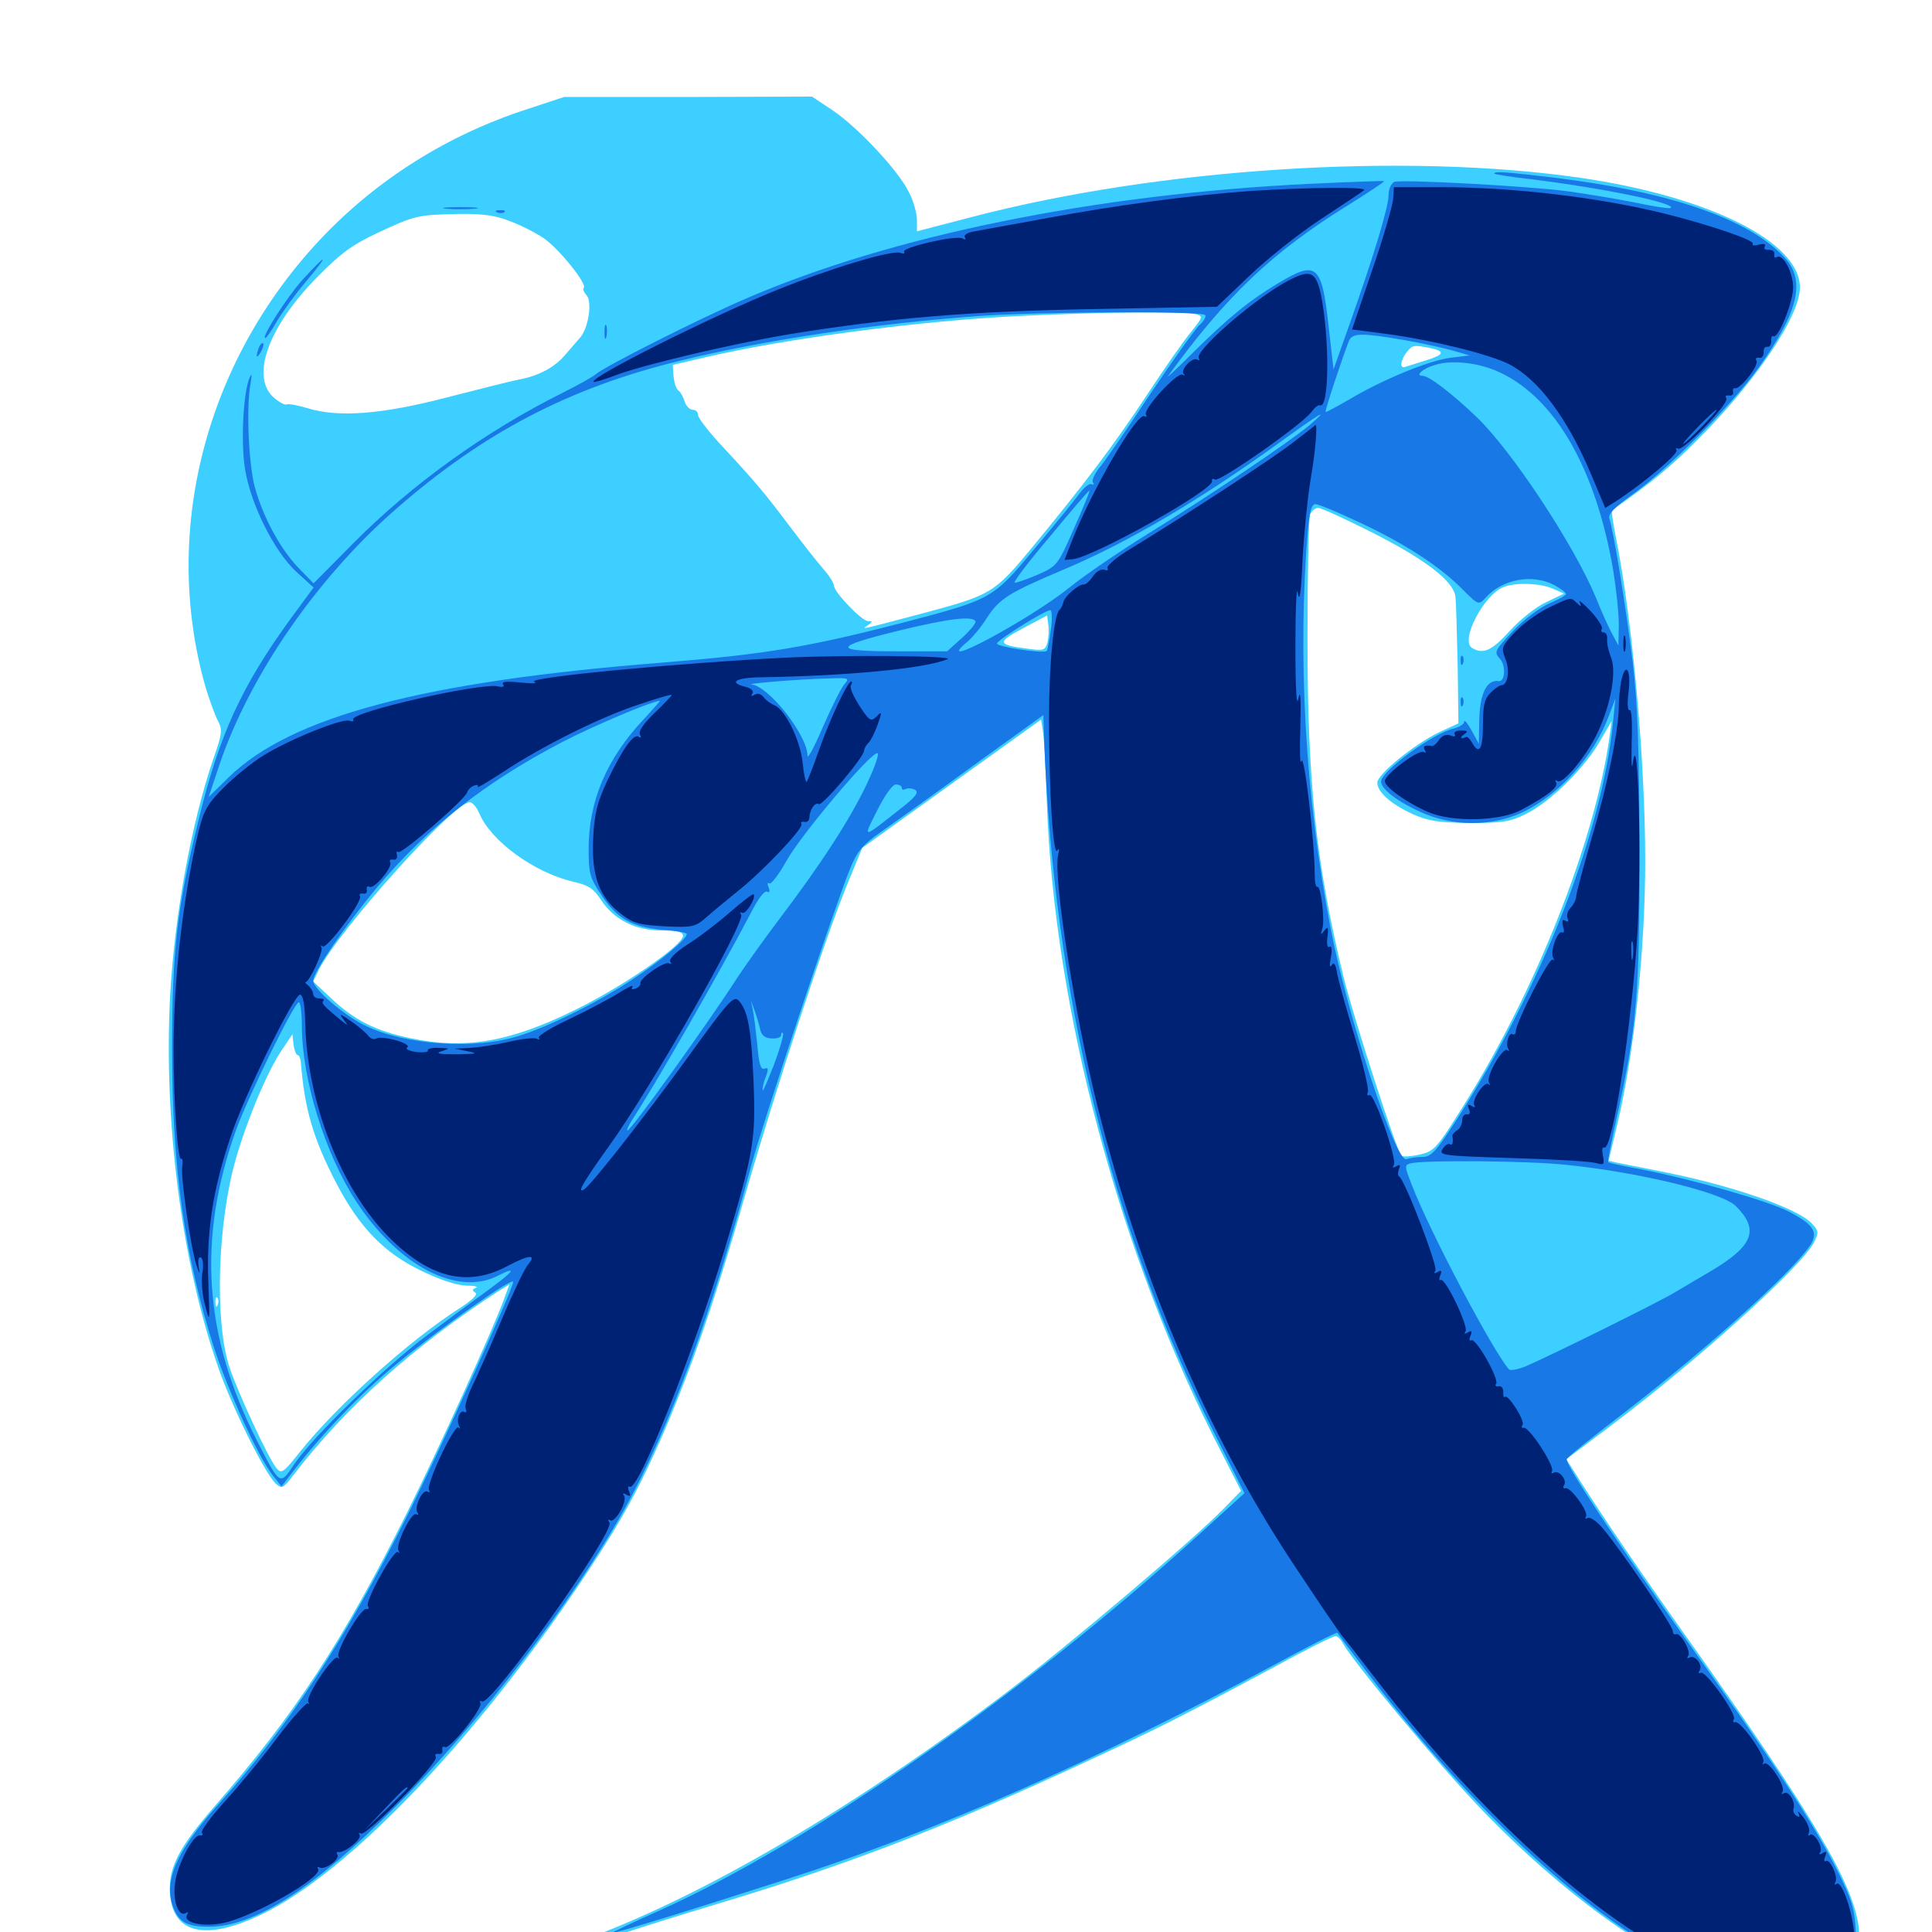 <svg xmlns="http://www.w3.org/2000/svg" viewBox="0 -1000 1000 1000">
	<path fill="#3ccfff" d="M272.461 -943.359C231.641 -930.078 195.312 -907.227 166.406 -876.758C106.25 -813.281 83.398 -724.609 106.445 -644.141C108.398 -637.891 111.133 -630.078 112.695 -627.148C115.234 -622.266 115.039 -620.312 110.547 -607.617C99.023 -573.828 90.43 -526.758 88.086 -485.156C84.57 -420.312 93.945 -346.875 112.695 -292.969C119.922 -271.875 137.109 -237.305 142.773 -232.031C145.898 -229.297 146.484 -229.492 151.758 -236.328C178.711 -271.484 213.672 -302.93 258.203 -331.836L263.672 -335.156L260.938 -327.734C255.273 -311.914 226.367 -248.633 210.938 -217.578C177.344 -150.195 152.539 -112.5 110.547 -64.453C93.359 -44.531 88.086 -34.766 87.891 -22.852C87.891 0.391 104.883 5.469 135.156 -8.984C180.078 -30.469 245.898 -99.219 302.148 -183.398C321.68 -212.695 331.055 -229.883 343.555 -258.594C358.984 -294.727 370.508 -328.32 385.742 -381.641C401.562 -436.523 427.539 -516.016 439.062 -543.555L446.289 -561.133L492.578 -594.336L538.867 -627.539L539.844 -621.289C540.43 -617.773 541.211 -601.953 541.797 -585.742C545.508 -477.344 579.492 -350.195 632.422 -247.852L642.383 -228.32L633.203 -218.945C617.773 -203.125 553.32 -148.438 520.703 -123.828C437.695 -60.938 354.102 -12.891 291.406 7.812C285.742 9.766 281.25 11.719 281.836 12.109C282.617 13.086 305.664 6.641 321.289 1.172C327.734 -1.172 351.562 -8.594 374.219 -15.43C439.062 -34.961 491.211 -55.078 562.5 -88.281C599.219 -105.273 609.375 -110.352 660.547 -137.695C676.172 -146.289 690.039 -153.125 691.211 -153.125C692.383 -153.125 694.141 -151.367 695.312 -149.023C700.391 -139.844 745.117 -85.938 766.602 -63.672C812.891 -15.43 864.453 20.117 902.344 29.688C918.359 33.789 940.234 32.617 949.414 27.344C959.375 21.484 963.281 12.5 962.109 -1.758C959.961 -24.219 937.891 -61.328 874.023 -151.172C848.633 -186.914 831.641 -211.914 817.773 -233.594L810.742 -244.727L833.594 -261.914C878.711 -295.898 932.031 -343.945 938.867 -356.836C941.406 -361.914 941.406 -362.891 938.086 -366.406C931.055 -374.609 895.117 -386.914 857.422 -394.141C848.242 -395.898 838.867 -397.852 836.719 -398.242L832.617 -399.219L836.914 -417.188C845.703 -453.711 851.562 -507.812 851.562 -554.492C851.562 -605.859 845.117 -677.344 836.719 -720.117C834.961 -728.516 833.984 -735.742 834.375 -735.938C854.102 -749.609 864.844 -758.398 878.906 -772.656C908.984 -802.734 931.641 -836.523 931.641 -851.172C931.641 -874.805 884.766 -898.242 817.773 -908.008C726.953 -921.094 600.195 -913.086 503.125 -887.695L474.609 -880.273V-886.133C474.609 -889.453 472.852 -895.898 470.508 -900.391C465.234 -911.523 443.945 -934.18 430.859 -942.969L420.312 -950L356.055 -949.805H291.992ZM263.867 -885.547C269.336 -883.594 277.344 -879.492 281.641 -876.562C289.453 -871.094 304.102 -852.93 302.148 -850.977C301.562 -850.391 302.148 -848.828 303.516 -847.266C306.641 -844.141 304.688 -830.469 300.391 -825.391C298.828 -823.633 295.312 -819.531 292.773 -816.602C287.305 -809.961 278.906 -805.469 268.555 -803.516C264.258 -802.734 247.656 -798.438 231.445 -794.336C197.852 -785.547 175.195 -783.789 159.375 -788.672C154.102 -790.234 149.023 -791.211 148.242 -790.625C147.461 -790.234 144.531 -791.797 141.797 -794.141C129.492 -804.883 138.672 -830.664 164.258 -856.641C176.367 -868.945 182.227 -873.242 195.508 -879.492C214.648 -888.477 216.406 -888.867 237.695 -889.258C249.609 -889.453 256.641 -888.477 263.867 -885.547ZM618.555 -837.5C622.852 -836.328 622.852 -836.133 616.406 -828.125C612.891 -823.828 602.539 -809.18 593.75 -795.703C576.172 -769.141 561.523 -749.805 534.375 -716.797C514.453 -692.773 513.086 -691.992 477.148 -682.422C443.75 -673.633 445.898 -674.023 449.219 -676.367C451.758 -678.125 451.758 -678.516 449.219 -678.516C446.094 -678.516 431.641 -693.555 431.641 -696.875C431.641 -698.047 429.688 -701.367 427.148 -704.297C420.117 -712.695 417.578 -716.016 408.203 -728.32C396.484 -743.945 390.625 -750.977 374.805 -767.969C367.383 -775.781 361.328 -783.594 361.328 -785.156C361.328 -786.719 360.156 -787.891 358.594 -787.891C357.031 -787.891 355.078 -789.844 354.297 -792.383C353.516 -794.727 352.148 -797.266 351.172 -797.852C350 -798.633 349.023 -801.758 348.633 -805.078L348.242 -811.133L365.039 -815.039C406.641 -824.805 477.344 -834.18 529.297 -836.523C568.75 -838.477 613.086 -838.867 618.555 -837.5ZM740.039 -819.922C748.242 -818.164 747.656 -816.406 738.086 -813.477C733.594 -812.109 728.906 -810.547 727.539 -810.156C724.219 -808.789 724.805 -813.672 728.32 -817.969C731.25 -821.484 731.641 -821.484 740.039 -819.922ZM708.203 -725.391C737.109 -710.938 752.344 -699.414 753.32 -691.211C753.711 -687.891 754.102 -671.875 754.492 -655.469L754.883 -625.586L745.117 -621.094C732.031 -614.844 712.891 -599.219 712.891 -594.922C712.891 -590.039 719.922 -583.789 731.445 -578.516C739.453 -575 744.727 -574.219 760.742 -574.023C777.539 -574.023 781.641 -574.609 789.844 -578.711C802.148 -584.766 819.922 -602.148 827.93 -616.016L834.18 -626.758L833.008 -617.969C825.195 -563.867 795.312 -488.086 758.008 -428.516C743.359 -405.078 742.383 -404.102 734.57 -402.344C730.078 -401.367 725.977 -401.172 725.391 -401.758C722.852 -404.297 700.977 -472.07 695.508 -493.945C681.25 -552.539 676.758 -593.945 676.758 -669.727C676.758 -703.125 677.344 -731.836 678.125 -733.789C678.906 -735.547 680.859 -737.109 682.227 -737.109C683.789 -737.109 695.312 -731.836 708.203 -725.391ZM803.711 -695.312L809.57 -692.773L800.195 -688.281C795.117 -685.938 786.719 -679.297 781.445 -673.438C772.07 -663.086 767.578 -661.133 761.914 -664.648C755.664 -668.555 767.969 -691.992 778.125 -696.094C784.18 -698.633 797.07 -698.242 803.711 -695.312ZM542.188 -667.578C541.016 -663.281 540.234 -663.086 531.641 -664.258C516.211 -666.211 515.82 -667.578 529.492 -674.805L541.992 -681.445L542.578 -676.758C542.969 -674.219 542.773 -670.117 542.188 -667.578ZM248.047 -579.102C253.906 -564.844 276.367 -548.438 296.289 -543.75C304.688 -541.797 307.227 -540.234 311.328 -533.789C318.164 -523.828 328.906 -518.359 342.773 -518.359C350.781 -518.359 353.516 -517.578 353.516 -515.625C353.516 -510.742 322.461 -489.453 297.852 -477.344C263.672 -460.547 240.82 -456.641 212.109 -462.695C194.531 -466.406 183.594 -471.875 171.68 -483.008L162.109 -491.992L165.039 -498.047C175.586 -518.75 234.766 -584.766 243.164 -584.766C244.531 -584.766 246.68 -582.227 248.047 -579.102ZM154.102 -453.906C154.688 -453.906 155.469 -452.344 155.664 -450.586C157.617 -425.977 162.109 -410.547 174.219 -387.305C186.133 -364.648 198.633 -351.758 217.383 -342.578C227.344 -337.695 236.133 -334.766 241.211 -334.57C245.508 -334.57 247.852 -333.984 246.289 -333.398C244.336 -332.617 244.336 -332.031 246.094 -330.859C247.461 -330.078 244.531 -327.148 237.891 -322.852C211.914 -306.25 174.609 -272.656 155.664 -249.023C146.484 -237.5 145.703 -236.914 142.969 -240.234C138.477 -246.094 123.828 -277.734 118.945 -291.797C110.938 -315.43 112.5 -366.797 122.07 -400.195C128.125 -421.094 138.672 -446.094 146.094 -456.836L151.367 -464.648L151.953 -459.375C152.344 -456.25 153.32 -453.906 154.102 -453.906ZM112.695 -324.609C112.109 -323.047 111.523 -323.633 111.523 -325.781C111.328 -327.93 111.914 -329.102 112.5 -328.32C113.086 -327.734 113.281 -325.977 112.695 -324.609Z"/>
	<path fill="#1878e5" d="M773.438 -910.156C773.438 -909.766 782.031 -908.398 792.578 -907.227C829.102 -902.734 867.383 -894.922 864.844 -892.383C864.453 -891.797 855.664 -893.164 845.508 -895.312C835.547 -897.266 820.117 -899.805 811.523 -900.977C791.016 -903.711 725.586 -907.227 721.68 -905.859C720.117 -905.078 718.75 -902.344 718.75 -899.219C718.75 -892.969 711.133 -867.773 698.828 -833.008L690.234 -808.789L687.891 -829.297C684.18 -863.477 681.836 -865.625 661.133 -853.125C646.484 -844.336 635.742 -835.547 617.188 -817.188C609.18 -809.18 603.516 -803.906 604.688 -805.469C634.375 -846.484 658.594 -869.531 697.07 -893.359C708.008 -900.195 716.602 -905.859 716.406 -906.25C716.016 -906.445 699.219 -905.859 678.711 -904.883C566.797 -899.609 460.742 -877.93 385.352 -845.117C361.328 -834.766 313.086 -810.352 308.594 -806.445C307.031 -805.078 299.414 -800.781 291.602 -796.875C251.562 -776.953 213.281 -749.414 183.203 -719.141L162.305 -698.047L154.492 -706.055C144.922 -716.016 135.938 -732.812 131.836 -748.047C128.711 -759.766 127.344 -789.453 129.688 -801.562C130.469 -806.445 130.469 -807.227 129.102 -804.297C125.977 -797.07 124.609 -771.484 126.758 -757.617C129.688 -739.062 141.797 -714.844 153.32 -704.102L162.305 -695.898L150.391 -679.688C125 -644.727 113.477 -619.727 102.734 -575.391C91.602 -530.078 89.062 -507.422 89.062 -456.836C89.062 -395.898 95.508 -350.195 110.742 -302.539C118.164 -279.688 133.789 -245.703 141.211 -236.328L145.703 -230.664L152.344 -239.258C167.188 -258.398 186.719 -278.711 204.688 -293.555C227.734 -312.5 265.625 -339.258 265.625 -336.523C265.625 -332.812 228.125 -250.195 210.742 -215.43C178.32 -150.391 149.609 -106.641 112.305 -65.234C91.016 -41.406 84.375 -25.781 89.844 -12.305C92.969 -4.883 97.07 -2.734 108.203 -2.734C131.641 -2.734 162.695 -22.656 204.102 -64.258C247.852 -107.812 296.484 -171.094 323.047 -218.555C346.484 -260.547 368.75 -321.094 388.672 -396.094C395.117 -419.922 431.641 -529.688 439.844 -550C443.555 -559.18 446.484 -562.695 455.078 -568.75C460.938 -572.852 482.617 -588.281 502.93 -603.125L540.039 -629.883L540.43 -617.578C545.312 -485.938 575 -364.453 628.125 -258.984L644.141 -227.148L622.266 -207.227C530.859 -123.828 419.727 -46.289 341.406 -11.133C327.734 -5.078 316.797 0.195 316.992 0.391C317.578 0.977 355.078 -10.547 407.227 -27.344C484.961 -52.344 566.016 -88.086 658.789 -137.891C676.758 -147.656 691.797 -155.273 692.188 -154.883C692.383 -154.492 698.242 -146.68 705.273 -137.5C758.203 -67.188 817.969 -10.938 866.992 14.453C891.211 27.148 903.125 30.469 923.242 30.469C941.797 30.469 950.391 27.734 956.836 19.531C960.742 14.648 961.133 12.109 960.547 0C959.961 -11.914 958.594 -16.602 950.781 -32.227C939.453 -54.883 916.602 -90.039 875.586 -147.266C838.477 -199.414 809.961 -242.188 810.938 -244.727C811.133 -245.703 823.828 -255.859 838.867 -267.383C887.109 -304.492 935.352 -348.438 938.477 -358.398C940.234 -363.477 936.914 -367.188 925.586 -373.047C914.648 -378.516 875.586 -389.648 850.586 -394.531C841.016 -396.289 832.812 -398.047 832.422 -398.438C832.031 -398.633 833.984 -408.789 836.719 -421.094C847.266 -468.555 848.633 -484.766 848.633 -559.375C848.438 -613.672 847.656 -634.961 845.117 -657.031C841.406 -687.109 834.961 -726.367 833.008 -731.445C832.031 -733.789 835.742 -737.5 846.094 -744.922C864.258 -758.008 896.875 -791.016 910.156 -809.57C931.25 -839.258 934.766 -854.883 923.438 -866.992C904.883 -886.719 864.844 -900.586 804.688 -908.008C779.688 -910.938 773.438 -911.523 773.438 -910.156ZM623.828 -836.914C624.414 -836.133 623.047 -833.594 620.703 -831.641C618.555 -829.492 607.031 -813.477 595.117 -795.703C583.398 -777.93 571.68 -760.938 569.141 -758.008C566.602 -754.883 565.039 -751.367 565.625 -750.391C566.406 -749.219 566.211 -748.828 565.039 -749.414C564.062 -750 561.133 -747.852 558.594 -744.336C556.055 -740.82 545.703 -728.125 535.547 -716.016C514.062 -690.234 513.477 -689.844 469.727 -678.32C418.555 -665.039 396.289 -661.328 342.773 -657.031C218.945 -647.266 150.391 -629.102 118.164 -597.461L108.008 -587.5L113.477 -603.906C129.102 -650.195 163.867 -700.586 204.492 -736.133C250 -775.977 294.336 -799.219 351.953 -813.281C395.508 -824.023 453.32 -832.617 507.812 -836.523C538.672 -838.672 622.656 -839.062 623.828 -836.914ZM726.562 -824.023C735.742 -822.461 747.07 -819.922 751.953 -818.555L760.742 -816.016L750.977 -814.844C739.648 -813.477 715.234 -803.32 698.242 -793.164C691.797 -789.453 686.328 -786.523 686.133 -786.719C685.547 -787.109 695.117 -815.82 698.242 -823.633C700 -827.734 704.883 -827.734 726.562 -824.023ZM776.367 -807.227C805.078 -793.75 825.977 -757.227 834.961 -705.078C836.523 -695.508 837.891 -682.812 837.891 -676.758L837.695 -665.82L834.57 -671.68C832.812 -674.805 828.906 -683.398 825.977 -690.82C814.648 -717.969 782.617 -766.602 764.258 -784.18C751.367 -796.484 739.648 -805.469 736.328 -805.469C732.227 -805.469 736.523 -809.375 742.773 -811.133C751.562 -813.867 765.625 -812.305 776.367 -807.227ZM677.734 -779.883C668.555 -772.07 626.367 -743.555 593.75 -723.438C579.297 -714.453 560.938 -701.953 553.32 -695.703C532.227 -678.906 482.227 -652.148 500.195 -667.383C503.125 -669.727 507.812 -675.391 510.742 -680.078C517.188 -690.039 522.07 -693.164 549.805 -704.883C583.789 -719.141 620.703 -741.016 661.133 -770.117C683.789 -786.523 689.062 -789.648 677.734 -779.883ZM555.859 -726.367C547.461 -707.422 547.266 -707.031 537.109 -702.539C531.25 -700 525.977 -698.242 525.195 -698.438C524.414 -698.828 532.812 -709.766 543.75 -722.656C554.492 -735.742 563.672 -746.289 563.867 -746.094C564.258 -745.898 560.547 -736.914 555.859 -726.367ZM703.906 -729.492C726.953 -718.75 745.312 -706.836 757.031 -694.922C765.234 -686.719 765.43 -686.719 768.945 -690.625C777.539 -700.195 792.969 -703.125 804.297 -697.266C807.617 -695.508 810.547 -693.359 810.547 -692.578C810.547 -691.797 806.641 -689.648 801.953 -687.695C797.07 -685.547 788.867 -679.492 783.203 -673.438C773.438 -663.086 773.242 -662.5 776.367 -658.984C779.492 -655.664 779.102 -647.07 775.781 -647.461C769.336 -648.438 765.625 -640.625 765.625 -625L765.43 -615.039L761.719 -621.875C759.57 -625.586 758.008 -627.734 757.812 -626.367C757.812 -625.195 755.273 -623.633 752.344 -622.852C741.992 -620.703 714.844 -600.781 714.844 -595.508C714.844 -591.602 723.242 -585.156 735.352 -579.688C751.562 -572.266 771.68 -572.07 787.5 -579.297C806.836 -588.281 825 -608.398 832.812 -629.688L836.133 -638.477L834.961 -626.758C829.492 -569.531 798.242 -489.648 754.492 -421.289C743.164 -403.711 740.82 -401.172 736.133 -401.172C733.203 -401.172 729.492 -400.586 727.93 -400C722.461 -398.047 697.461 -474.023 688.672 -519.727C675.586 -587.891 671.484 -660.156 676.953 -725.977C677.93 -735.547 678.906 -739.062 680.859 -739.062C682.422 -739.062 692.773 -734.766 703.906 -729.492ZM543.945 -674.219C543.164 -668.555 542.188 -663.477 541.797 -663.086C540.43 -661.523 515.43 -665.234 516.016 -666.992C516.602 -668.945 540.625 -683.984 543.555 -684.18C544.531 -684.375 544.727 -679.688 543.945 -674.219ZM504.883 -678.516C505.469 -677.734 502.344 -673.828 498.047 -669.922L490.234 -662.891H463.477C430.273 -662.891 430.859 -665.234 466.211 -673.828C491.211 -679.883 503.125 -681.25 504.883 -678.516ZM437.109 -645.898C435.352 -643.945 430.469 -633.984 425.977 -623.828C421.68 -613.672 417.969 -606.836 417.969 -608.789C417.969 -619.336 398.047 -644.727 389.062 -645.703C384.961 -646.094 412.891 -648.438 428.516 -648.828C439.453 -649.219 439.844 -649.023 437.109 -645.898ZM333.398 -627.93C313.867 -607.227 304.688 -585.352 304.688 -560.547C304.688 -548.047 305.273 -545.703 311.133 -536.914C319.141 -524.609 327.148 -520.117 342.773 -518.75C349.805 -518.359 355.469 -517.188 355.469 -516.602C355.469 -513.867 342.578 -503.125 327.539 -493.164C308.398 -480.469 280.078 -466.602 264.648 -462.695C240.039 -456.445 204.297 -460.156 185.742 -470.898C174.609 -477.344 162.109 -488.672 162.109 -492.383C162.109 -496.875 178.711 -520.898 195.117 -540.625C221.094 -571.484 250.781 -594.922 290.82 -615.82C307.031 -624.219 335.938 -636.523 341.602 -637.305C341.992 -637.5 338.281 -633.203 333.398 -627.93ZM448.633 -594.141C440.234 -576.367 425 -552.734 403.32 -524.219C395.508 -513.867 385.742 -500.195 381.641 -493.945C367.383 -471.68 326.562 -414.844 324.805 -414.844C324.219 -414.844 325 -416.797 326.562 -419.336C338.672 -437.695 373.047 -497.656 388.672 -527.539C392.383 -534.766 395.703 -539.258 397.07 -538.477C398.242 -537.695 398.633 -538.477 397.852 -540.625C397.07 -542.383 397.266 -543.555 398.242 -542.773C399.219 -542.188 403.32 -547.656 407.227 -554.688C414.844 -568.164 450.195 -610.156 454.102 -610.156C455.273 -610.156 452.93 -603.125 448.633 -594.141ZM466.797 -592.188C466.797 -591.211 467.578 -591.016 468.75 -591.602C469.727 -592.188 472.07 -591.992 473.633 -591.211C475.781 -589.844 474.023 -587.5 465.43 -580.859C446.094 -565.625 446.484 -565.625 453.906 -580.273C458.008 -588.477 461.914 -593.945 463.672 -593.945C465.43 -593.945 466.797 -593.164 466.797 -592.188ZM156.25 -469.141C156.25 -441.406 168.359 -402.539 184.375 -378.125C206.25 -344.727 236.914 -328.711 258.008 -339.844C268.164 -344.922 266.016 -341.992 252.344 -332.031C245.117 -326.758 230.859 -316.211 220.703 -308.594C199.805 -292.969 162.109 -256.641 152.344 -242.188C144.727 -230.859 145.117 -230.664 132.617 -255.078C105.469 -308.789 102.148 -358.789 122.07 -414.844C128.32 -432.227 152.344 -481.25 154.688 -481.25C155.469 -481.25 156.25 -475.781 156.25 -469.141ZM393.359 -467.578C394.141 -464.062 395.703 -462.695 399.414 -462.5C402.148 -462.305 404.297 -463.086 404.297 -464.258C404.297 -465.43 404.688 -465.82 405.273 -465.234C405.859 -464.648 403.711 -457.227 400.586 -448.828C397.266 -440.43 394.727 -434.375 394.727 -435.742C394.531 -436.914 395.312 -440.234 396.484 -442.969C397.852 -446.68 397.656 -447.656 395.703 -446.875C393.75 -446.094 392.773 -449.414 391.992 -459.18C391.211 -466.406 390.234 -474.609 389.648 -477.344L388.672 -482.227L390.43 -477.344C391.406 -474.609 392.773 -470.312 393.359 -467.578ZM810.742 -397.07C847.852 -393.359 891.406 -382.812 898.438 -375.781C910.742 -363.477 907.617 -355.273 885.742 -342.188C879.297 -338.477 870.898 -333.398 867.188 -331.25C859.375 -326.367 800.391 -297.266 789.648 -292.773C785.742 -291.211 781.836 -290.43 781.055 -291.211C773.242 -299.805 740.234 -361.914 730.664 -386.914C726.953 -396.289 726.953 -397.07 730.078 -397.852C736.719 -399.609 791.211 -399.219 810.742 -397.07ZM756.055 -657.812C756.055 -655.664 756.641 -655.078 757.227 -656.641C757.812 -658.008 757.617 -659.766 757.031 -660.352C756.445 -661.133 755.859 -659.961 756.055 -657.812ZM756.055 -636.328C756.055 -634.18 756.641 -633.594 757.227 -635.156C757.812 -636.523 757.617 -638.281 757.031 -638.867C756.445 -639.648 755.859 -638.477 756.055 -636.328ZM231.055 -891.992C226.953 -892.383 230.273 -892.773 238.281 -892.773C246.289 -892.773 249.609 -892.383 245.703 -891.992C241.602 -891.602 234.961 -891.602 231.055 -891.992ZM257.422 -890.039C255.859 -890.625 256.445 -891.211 258.594 -891.211C260.742 -891.406 261.914 -890.82 261.133 -890.234C260.547 -889.648 258.789 -889.453 257.422 -890.039ZM157.031 -855.664C148.633 -846.484 134.961 -825 137.305 -825C137.891 -825 140.625 -828.906 143.359 -833.789C146.289 -838.672 152.93 -847.852 158.398 -854.297C170.508 -868.75 169.727 -869.531 157.031 -855.664ZM312.891 -827.93C312.891 -824.805 313.281 -823.633 313.867 -825.586C314.258 -827.344 314.258 -830.078 313.867 -831.445C313.281 -832.617 312.891 -831.25 312.891 -827.93ZM133.984 -820.117C132.227 -815.039 132.617 -813.867 134.961 -817.773C136.133 -819.727 136.719 -821.875 136.133 -822.266C135.742 -822.852 134.766 -821.875 133.984 -820.117Z"/>
	<path fill="#002274" d="M647.461 -901.172C617.383 -899.023 578.516 -893.945 541.992 -887.109C524.805 -883.984 507.812 -880.859 504.492 -880.273C500.781 -879.688 498.633 -878.32 499.414 -877.148C500.195 -875.977 499.609 -875.781 498.242 -876.562C495.117 -878.516 466.602 -871.875 467.969 -869.727C468.555 -868.75 467.578 -868.555 466.016 -869.141C461.719 -870.703 430.469 -861.328 402.344 -850C367.969 -836.133 304.883 -804.492 307.227 -802.344C307.617 -801.953 312.695 -803.516 318.359 -805.664C333.203 -811.328 379.297 -822.07 408.203 -826.953C461.328 -835.547 501.367 -838.867 566.406 -840.039L629.883 -841.211L646.484 -857.031C655.664 -865.82 672.266 -879.102 683.594 -886.523C694.922 -893.945 704.883 -900.586 706.055 -901.562C708.203 -903.32 678.32 -903.125 647.461 -901.172ZM721.094 -896.875C720.703 -893.359 716.016 -876.758 710.156 -859.961L699.805 -829.492L717.773 -827.148C741.016 -824.023 770.508 -816.797 781.055 -811.523C796.289 -803.711 811.328 -783.594 823.633 -754.297L830.859 -737.109L835.938 -740.234C849.609 -749.023 868.945 -765.039 867.773 -766.992C867.188 -767.969 867.383 -768.359 868.555 -767.773C871.094 -766.211 895.117 -791.211 893.555 -793.75C892.773 -794.922 893.359 -795.508 894.922 -795.312C896.289 -794.922 897.266 -795.898 897.07 -797.07C896.68 -798.438 897.266 -799.414 898.047 -799.023C900.781 -798.438 910.547 -810.938 909.18 -813.281C908.398 -814.453 908.984 -815.039 910.547 -814.844C911.914 -814.453 912.891 -815.82 912.891 -817.578C912.695 -819.531 913.477 -820.703 914.844 -820.508C916.016 -820.312 916.797 -821.68 916.797 -823.438C916.602 -825.391 917.188 -826.562 917.969 -825.977C920.312 -824.414 928.125 -843.555 928.125 -851.172C928.125 -858.984 922.852 -868.75 919.727 -866.992C918.75 -866.211 918.164 -866.797 918.359 -868.359C918.75 -869.727 917.383 -870.703 915.625 -870.703C913.672 -870.508 912.695 -871.289 913.477 -872.461C914.258 -873.633 913.086 -874.023 910.547 -873.438C908.203 -872.656 906.641 -872.852 907.227 -873.828C908.398 -875.586 885.547 -883.398 862.305 -889.258C827.734 -897.852 783.594 -903.125 745.117 -903.125H721.484ZM880.859 -779.102C876.172 -774.219 871.875 -770.312 871.289 -770.312C870.703 -770.312 874.219 -774.219 878.906 -779.102C883.594 -783.984 887.891 -787.891 888.477 -787.891C889.062 -787.891 885.547 -783.984 880.859 -779.102ZM664.258 -853.32C646.68 -843.164 618.359 -818.164 620.508 -814.648C621.094 -813.477 620.703 -813.281 619.727 -813.867C617.188 -815.43 610.742 -808.594 612.695 -806.445C613.672 -805.664 613.281 -805.469 612.109 -806.055C609.375 -807.617 591.406 -788.086 593.164 -785.352C593.75 -784.18 593.359 -783.984 592.383 -784.57C588.672 -786.914 565.43 -746.875 554.688 -719.727L550.977 -710.156L555.273 -710.547C566.602 -711.914 628.516 -746.68 627.344 -750.977C627.148 -752.148 627.734 -752.539 628.906 -751.758C631.25 -750.391 674.609 -780.664 678.906 -786.914C680.469 -789.062 682.422 -790.625 683.203 -790.234C688.086 -788.086 688.281 -825.391 683.594 -848.047C680.859 -860.156 677.734 -860.938 664.258 -853.32ZM669.727 -771.289C659.57 -763.281 614.453 -733.789 583.984 -715.234C577.344 -711.133 572.656 -707.031 573.242 -705.859C573.828 -704.883 573.242 -704.492 571.68 -705.078C569.922 -705.664 567.383 -704.297 565.625 -701.562C563.867 -699.023 561.719 -697.266 560.938 -697.461C558.594 -697.852 550.977 -691.406 550.391 -688.281C550 -686.719 549.219 -684.961 548.438 -684.375C545.508 -682.031 542.969 -656.445 542.969 -628.516C542.969 -589.844 545.117 -556.445 547.266 -559.766C548.242 -561.328 548.438 -560.352 547.656 -557.227C545.117 -545.703 556.445 -473.438 568.359 -426.172C590.43 -338.477 624.805 -258.008 669.336 -190.625C681.641 -172.07 693.164 -154.883 695.312 -152.539C697.266 -150.195 705.664 -139.453 713.867 -128.711C801.953 -14.844 899.219 49.023 947.07 24.609C955.859 20.312 959.961 12.891 959.766 2.344C959.57 -8.203 953.516 -26.562 950.781 -25C949.609 -24.219 949.219 -24.609 950 -25.781C951.562 -28.32 947.266 -38.086 945.117 -36.719C944.141 -36.133 943.945 -37.305 944.727 -39.062C945.703 -41.602 945.312 -41.992 943.359 -40.82C941.602 -39.844 941.211 -40.039 942.188 -41.406C943.75 -44.141 938.672 -52.148 936.719 -50.195C935.938 -49.414 935.742 -50 936.328 -51.562C936.914 -53.125 935.547 -56.641 933.398 -59.375C931.25 -62.109 930.078 -63.086 930.859 -61.523C931.836 -59.57 931.445 -59.18 929.883 -60.156C928.516 -60.938 927.93 -62.695 928.32 -63.867C929.492 -67.383 925.781 -73.242 923.438 -71.875C922.07 -71.094 921.875 -71.289 922.656 -72.656C924.414 -75.391 915.234 -89.258 913.086 -87.109C912.109 -86.328 912.109 -86.719 912.695 -87.891C914.258 -90.625 900.977 -109.375 898.242 -108.594C897.07 -108.398 896.68 -108.984 897.461 -110.156C899.023 -112.695 882.617 -135.742 880.273 -134.18C879.102 -133.594 878.906 -133.984 879.688 -135.352C881.641 -138.281 877.148 -143.75 874.414 -141.992C873.242 -141.406 873.047 -141.797 873.828 -142.969C875.391 -145.508 869.531 -155.469 867.383 -154.102C866.602 -153.711 865.82 -154.492 865.82 -155.859C865.82 -158.594 836.133 -201.953 828.516 -210.156C825.781 -213.086 822.656 -215.039 821.68 -214.258C820.508 -213.672 820.312 -213.867 820.898 -215.039C822.461 -217.383 812.891 -230.469 810.352 -229.688C809.18 -229.492 808.789 -230.078 809.57 -231.25C811.328 -233.984 806.836 -239.453 804.102 -237.695C803.125 -237.109 802.734 -237.5 803.32 -238.477C804.883 -241.016 791.406 -261.719 788.672 -260.938C787.695 -260.742 787.305 -261.328 788.086 -262.5C789.453 -264.648 780.469 -278.711 778.906 -276.953C778.32 -276.367 777.93 -277.539 778.125 -279.492C778.125 -281.445 777.148 -282.812 775.781 -282.422C774.219 -282.227 773.633 -282.812 774.414 -283.789C775.977 -286.328 763.867 -307.812 761.523 -306.25C760.547 -305.664 760.352 -306.836 761.133 -308.594C762.109 -311.133 761.719 -311.523 759.766 -310.352C758.203 -309.375 757.617 -309.57 758.594 -310.938C760.156 -313.477 748.047 -338.867 745.703 -337.5C744.922 -336.914 744.727 -338.086 745.508 -339.844C746.484 -342.383 746.094 -342.773 744.141 -341.602C742.383 -340.625 741.992 -340.82 742.969 -342.383C744.336 -344.531 726.953 -389.844 724.219 -391.016C723.438 -391.406 723.438 -392.969 724.023 -394.727C725 -397.07 724.609 -397.461 722.656 -396.289C720.898 -395.312 720.508 -395.508 721.484 -397.07C723.242 -399.805 711.133 -434.766 708.789 -433.203C707.812 -432.617 707.422 -433.398 708.008 -434.766C708.594 -436.133 705.664 -448.828 701.367 -462.891C697.07 -476.953 692.969 -491.797 692.188 -495.703C691.406 -500.977 690.43 -502.344 689.258 -500.391C688.086 -498.828 688.086 -500.391 688.867 -504.492C689.648 -508.594 689.258 -510.742 688.086 -509.961C687.109 -509.18 686.523 -511.328 687.109 -515.039C687.695 -520.117 687.305 -520.703 685.547 -518.359C683.594 -515.82 683.398 -516.016 684.375 -519.141C685.938 -523.438 683.594 -541.992 681.836 -541.016C681.055 -540.43 680.469 -543.75 680.469 -548.242C680.469 -564.062 675 -610.938 673.633 -606.055C672.852 -603.516 672.656 -611.523 673.047 -623.828C673.438 -638.672 673.047 -643.555 672.07 -638.477C671.094 -633.398 670.508 -643.164 670.508 -665.82C670.508 -685.156 671.094 -697.461 671.68 -693.164C672.656 -687.695 673.438 -692.773 674.219 -710.742C675 -724.805 676.953 -743.555 678.516 -752.734C680.859 -766.211 682.031 -780.469 680.859 -780.078C680.859 -779.883 675.781 -775.977 669.727 -771.289ZM801.758 -685.547C796.484 -683.008 788.477 -677.344 784.375 -673.047C777.148 -665.43 776.953 -664.844 779.102 -659.18C781.641 -653.32 780.469 -645.312 777.148 -645.312C776.172 -645.312 773.633 -643.555 771.484 -641.406C768.359 -638.281 767.578 -634.961 767.578 -624.805C767.578 -612.109 765.625 -608.984 761.914 -615.625C760.938 -617.383 759.57 -618.75 758.984 -618.555C756.055 -617.188 755.273 -618.164 757.812 -619.922C760.156 -621.484 759.766 -621.875 756.25 -621.875C753.711 -621.875 752.344 -621.094 752.93 -619.922C753.711 -618.75 752.734 -618.555 750.781 -619.336C748.828 -620.117 746.484 -619.336 744.922 -617.188C743.75 -615.234 741.992 -613.867 741.406 -613.867C737.305 -614.453 736.328 -613.867 737.5 -611.719C738.281 -610.547 738.086 -610.156 736.914 -610.742C734.375 -612.305 716.797 -599.219 716.797 -595.703C716.797 -592.578 728.32 -584.375 739.258 -579.688C751.367 -574.414 775.977 -574.805 787.109 -580.664C800.391 -587.695 806.836 -592.578 805.469 -594.922C804.688 -596.094 805.078 -596.484 806.25 -595.703C808.984 -593.945 821.289 -608.789 826.953 -620.898C833.789 -635.352 836.914 -652.539 833.789 -659.961C832.422 -663.281 831.641 -667.383 831.836 -669.336C832.031 -671.094 831.25 -672.656 830.078 -672.656C828.906 -672.656 828.516 -673.438 829.102 -674.609C829.688 -675.586 826.953 -679.688 823.242 -683.789C819.336 -687.891 816.797 -689.844 817.578 -688.281C818.75 -685.938 818.359 -685.742 816.211 -687.891C812.891 -691.016 813.281 -691.016 801.758 -685.547ZM840.234 -666.797C840.234 -663.086 840.625 -661.523 841.211 -663.477C841.602 -665.234 841.602 -668.359 841.211 -670.312C840.625 -672.07 840.234 -670.508 840.234 -666.797ZM406.25 -659.57C350.977 -656.836 271.094 -649.219 276.562 -647.07C278.516 -646.289 275.586 -646.094 269.727 -646.68C262.5 -647.461 259.57 -647.266 260.352 -645.898C261.328 -644.531 260.352 -644.141 257.812 -644.727C249.414 -646.875 180.469 -631.25 182.812 -627.539C183.398 -626.562 182.422 -626.367 180.859 -626.953C177.344 -628.32 150.781 -617.773 136.719 -609.18C130.859 -605.664 121.484 -598.047 116.016 -592.578C107.422 -583.984 105.469 -580.664 102.734 -569.531C94.727 -535.547 89.844 -493.555 89.844 -456.641C89.844 -429.492 91.992 -399.023 93.75 -400.195C94.531 -400.586 94.727 -399.023 94.336 -396.484C93.359 -391.406 98.633 -354.883 101.562 -345.508C103.516 -339.844 103.516 -339.844 102.734 -344.922C102.344 -348.047 102.93 -349.805 104.102 -349.023C105.078 -348.438 105.469 -344.727 104.688 -340.82C104.102 -336.914 104.688 -329.492 106.25 -324.023C108.594 -314.844 108.594 -315.43 107.812 -336.719C106.836 -362.5 110.156 -384.375 119.336 -411.523C125.977 -432.031 152.148 -485.156 155.273 -485.156C156.836 -485.156 157.812 -480.078 158.008 -470.117C158.984 -429.102 176.562 -384.57 201.367 -359.57C222.461 -338.477 241.992 -333.594 262.695 -344.727C274.219 -350.781 278.125 -350.977 273.047 -345.117C271.484 -343.164 265.43 -330.664 259.766 -317.188C254.102 -303.711 247.266 -288.477 244.727 -283.203C242.188 -278.125 240.43 -272.461 241.016 -270.898C241.602 -269.336 241.406 -268.555 240.43 -269.141C238.086 -270.703 235.938 -264.844 237.695 -261.914C238.281 -260.547 238.086 -260.156 237.305 -261.133C235.156 -262.891 220.312 -231.445 222.07 -228.711C222.656 -227.734 222.461 -227.344 221.289 -227.93C218.75 -229.492 214.258 -219.922 216.016 -217.188C216.797 -216.016 216.602 -215.625 215.43 -216.211C213.086 -217.773 204.492 -200.391 206.25 -197.461C207.031 -196.094 206.836 -195.703 206.055 -196.68C203.906 -198.438 188.867 -171.289 190.43 -168.75C191.211 -167.578 190.82 -166.992 189.648 -167.188C186.914 -167.969 173.633 -145.312 175.195 -142.578C175.781 -141.406 175.586 -141.016 174.805 -141.992C172.656 -143.75 158.008 -121.875 159.57 -119.141C160.156 -117.969 160.156 -117.578 159.375 -118.359C158.594 -118.945 151.367 -110.938 143.359 -100.391C135.352 -89.648 123.047 -74.805 116.016 -67.188C109.18 -59.57 103.906 -52.539 104.492 -51.367C105.273 -50.391 104.688 -49.805 103.516 -50C100.195 -50.781 91.797 -34.961 90.625 -25.391C89.258 -16.406 92.383 -7.617 96.094 -9.766C97.461 -10.547 97.656 -10.352 96.875 -8.984C94.336 -4.883 105.078 -2.344 115.625 -4.688C131.445 -8.008 167.188 -28.32 164.648 -32.617C164.062 -33.594 164.258 -33.984 165.43 -33.398C167.969 -31.836 176.172 -37.695 174.609 -40.039C174.023 -41.016 174.219 -41.602 175.195 -41.406C177.93 -40.625 187.5 -48.047 186.133 -50.195C185.547 -51.172 185.742 -51.562 186.914 -50.977C189.453 -49.414 227.344 -87.891 225.586 -90.625C225 -91.797 225.391 -92.383 226.953 -92.188C228.32 -91.797 229.297 -92.773 228.906 -94.141C228.711 -95.703 229.297 -96.289 230.273 -95.703C232.617 -94.141 250.195 -116.016 248.633 -118.555C248.047 -119.531 248.438 -119.922 249.414 -119.336C253.906 -116.406 318.359 -207.031 315.43 -211.914C314.453 -213.281 314.648 -213.867 315.82 -213.086C318.359 -211.523 324.805 -222.852 323.047 -225.781C322.07 -227.148 322.461 -227.344 324.219 -226.367C326.172 -225.195 326.562 -225.586 325.586 -228.125C324.805 -229.883 325 -231.055 325.977 -230.469C330.273 -227.734 358.789 -299.414 375.195 -353.711C390.234 -403.906 391.211 -409.961 390.039 -440.234C388.867 -467.383 387.109 -477.148 382.227 -482.227C379.688 -484.766 376.562 -481.25 356.445 -453.32C332.031 -419.727 306.055 -386.719 302.344 -384.375C298.242 -381.836 301.953 -388.281 314.844 -406.25C336.914 -436.719 385.938 -522.656 383.594 -526.562C382.812 -527.734 383.008 -528.125 384.18 -527.539C385.938 -526.367 391.602 -535.547 390.039 -537.109C389.648 -537.5 384.18 -533.398 377.734 -527.734C371.484 -522.266 361.523 -514.648 355.859 -511.133C349.805 -507.227 346.094 -503.516 346.875 -502.344C347.656 -501.172 347.461 -500.781 346.289 -501.367C344.141 -502.734 330.859 -493.555 331.445 -491.016C331.641 -490.234 330.664 -488.867 328.906 -488.281C327.148 -487.695 326.562 -487.891 327.344 -489.258C327.93 -490.43 324.805 -488.867 320.117 -485.938C315.43 -483.008 303.906 -476.953 294.531 -472.461C284.961 -467.969 277.93 -463.672 278.906 -462.695C279.688 -461.914 279.297 -461.719 277.93 -462.305C276.758 -463.086 270.117 -462.305 263.281 -460.742C256.445 -459.18 247.461 -457.812 243.164 -457.617L235.352 -457.227L242.188 -455.859C247.852 -454.688 246.68 -454.492 236.328 -454.297C227.344 -454.297 225 -454.688 228.516 -455.859C233.203 -457.422 233.008 -457.422 226.953 -457.617C223.438 -457.812 220.898 -457.031 221.484 -456.25C221.875 -455.469 219.336 -455.078 215.43 -455.469C211.719 -456.055 209.57 -457.031 210.742 -457.812C212.109 -458.594 209.766 -460.156 205.078 -461.523C200.781 -462.695 196.094 -463.281 194.922 -462.5C193.75 -461.719 191.797 -462.305 190.625 -463.867C189.453 -465.43 185.352 -468.945 181.641 -471.484C175.977 -475.391 175.391 -475.586 177.734 -472.461C180.469 -468.75 180.469 -468.75 175.781 -472.461C167.578 -479.297 166.211 -480.664 167.383 -482.031C168.164 -482.617 167.188 -483.203 165.43 -483.203C163.477 -483.203 162.109 -484.18 162.109 -485.352C162.109 -486.719 160.938 -488.672 159.57 -489.844C158.203 -491.016 157.617 -491.797 158.008 -491.602C159.57 -490.625 167.578 -507.617 166.406 -509.57C165.82 -510.742 166.016 -510.938 166.992 -510.156C168.945 -508.398 187.891 -533.594 186.328 -536.133C185.742 -537.109 186.328 -537.695 187.891 -537.5C189.258 -537.109 190.234 -538.086 189.844 -539.453C189.648 -541.016 190.234 -541.602 191.211 -541.016C193.555 -539.453 203.516 -551.367 201.953 -553.711C201.367 -554.688 201.953 -555.273 203.516 -555.078C204.883 -554.688 205.859 -555.859 205.469 -557.422C205.078 -558.984 205.273 -559.766 206.055 -558.984C207.617 -557.422 240.82 -586.328 241.797 -589.844C242.188 -591.211 243.75 -592.773 245.312 -593.359C246.875 -593.945 247.852 -593.75 247.266 -592.773C246.68 -591.797 252.539 -595.312 260.352 -600.391C280.078 -613.477 310.352 -628.711 330.664 -635.352C340.039 -638.477 347.656 -640.82 347.656 -640.234C347.656 -639.844 343.555 -635.547 338.672 -630.859C333.008 -625.391 330.273 -621.289 331.25 -619.727C332.031 -618.359 331.836 -617.773 330.469 -618.75C327.734 -620.312 321.875 -611.719 314.062 -595.312C309.18 -584.766 307.617 -578.711 307.031 -566.211C306.055 -546.68 310.156 -535.547 321.484 -526.953C327.734 -522.07 330.859 -521.289 344.141 -520.508C358.594 -519.922 359.766 -520.117 365.82 -525.391C369.336 -528.516 376.758 -534.57 382.031 -538.867C395.312 -549.414 416.016 -571.484 414.844 -573.438C414.258 -574.414 414.844 -574.805 416.406 -574.609C417.773 -574.219 418.945 -575.391 418.945 -576.953C419.141 -581.055 421.875 -584.961 423.828 -583.789C425.586 -582.617 447.266 -608.203 447.266 -611.523C447.266 -612.5 448.242 -614.258 449.609 -615.625C450.781 -616.797 452.93 -621.094 454.297 -625C456.641 -631.641 456.445 -632.031 453.711 -629.102C450.781 -626.367 450 -626.758 444.922 -634.57C441.797 -639.453 439.648 -644.141 440.43 -645.312C441.016 -646.289 441.211 -647.266 440.625 -647.266C438.672 -647.266 429.297 -627.148 423.828 -611.523C420.898 -603.125 417.969 -595.898 417.578 -595.312C416.992 -594.922 416.016 -599.414 415.43 -605.273C414.258 -616.992 406.25 -633.008 400.781 -634.961C399.023 -635.742 396.484 -637.5 395.312 -639.062C393.945 -640.82 392.188 -641.406 390.625 -640.43C388.867 -639.453 388.477 -639.648 389.453 -641.016C390.234 -642.383 388.867 -643.75 385.742 -644.531C376.953 -646.68 380.664 -649.219 393.164 -649.414C439.258 -650.195 478.32 -653.906 490.43 -658.789C494.922 -660.547 438.086 -661.133 406.25 -659.57ZM315.82 -650C316.602 -650.586 315.43 -651.172 313.281 -650.977C311.133 -650.977 310.547 -650.391 312.109 -649.805C313.477 -649.219 315.234 -649.414 315.82 -650ZM253.32 -642.188C254.102 -642.773 252.93 -643.359 250.781 -643.164C248.633 -643.164 248.047 -642.578 249.609 -641.992C250.977 -641.406 252.734 -641.602 253.32 -642.188ZM206.445 -458.594C207.227 -459.18 206.055 -459.766 203.906 -459.57C201.758 -459.57 201.172 -458.984 202.734 -458.398C204.102 -457.812 205.859 -458.008 206.445 -458.594ZM259.18 -456.641C259.961 -457.227 258.789 -457.812 256.641 -457.617C254.492 -457.617 253.906 -457.031 255.469 -456.445C256.836 -455.859 258.594 -456.055 259.18 -456.641ZM210.938 -74.414C210.938 -74.219 205.859 -69.141 199.805 -63.281L188.477 -52.539L199.219 -63.867C208.984 -74.219 210.938 -75.977 210.938 -74.414ZM839.062 -647.07C838.477 -643.75 837.891 -638.086 837.891 -634.57C837.891 -622.461 832.031 -593.359 823.828 -566.211C819.531 -551.172 815.82 -537.5 815.82 -535.938C815.82 -534.375 814.453 -531.836 813.086 -530.273C811.523 -528.906 810.742 -526.367 811.328 -524.805C812.109 -523.047 811.719 -522.656 810.156 -523.438C808.789 -524.414 808.398 -523.438 808.984 -520.703C809.766 -518.359 809.57 -516.797 808.594 -517.383C806.25 -518.75 802.148 -507.227 803.906 -504.297C804.688 -502.93 804.492 -502.539 803.711 -503.32C801.953 -504.688 784.766 -471.094 784.57 -466.211C784.57 -464.844 783.789 -464.258 783.008 -464.648C781.055 -466.016 779.102 -459.766 780.664 -457.227C781.25 -455.859 781.055 -455.469 780.273 -456.445C777.93 -458.398 768.945 -442.773 770.703 -439.648C771.484 -438.477 771.289 -437.891 770.508 -438.867C768.359 -440.625 761.523 -430.469 763.086 -427.93C763.867 -426.758 763.281 -426.562 761.719 -427.539C759.766 -428.711 759.375 -428.32 760.352 -425.977C761.133 -424.023 760.742 -422.852 759.18 -423.242C757.812 -423.438 756.836 -422.07 756.836 -420.117C756.836 -418.164 755.664 -415.82 754.297 -415.039C752.734 -414.062 751.758 -412.891 751.758 -412.109C752.344 -408.398 751.758 -406.836 750.391 -407.812C749.609 -408.203 747.852 -407.227 746.68 -405.273C744.531 -401.953 746.68 -401.758 782.812 -400.586C804.102 -400 823.438 -398.828 825.977 -398.047C830.273 -396.875 830.469 -397.07 829.688 -401.758C829.102 -404.688 829.297 -406.445 830.273 -406.055C834.57 -403.32 844.922 -471.094 847.656 -519.336C849.609 -556.055 848.047 -622.852 845.312 -606.25C844.531 -600.391 844.336 -603.711 844.531 -615.43C844.922 -625.781 844.531 -633.008 843.555 -632.422C842.383 -631.836 842.188 -635.938 842.969 -642.188C844.336 -653.906 841.211 -657.812 839.062 -647.07ZM845.117 -504.297C844.727 -501.758 844.336 -503.32 844.336 -507.617C844.141 -511.914 844.531 -513.867 845.117 -512.109C845.508 -510.156 845.508 -506.641 845.117 -504.297Z"/>
</svg>